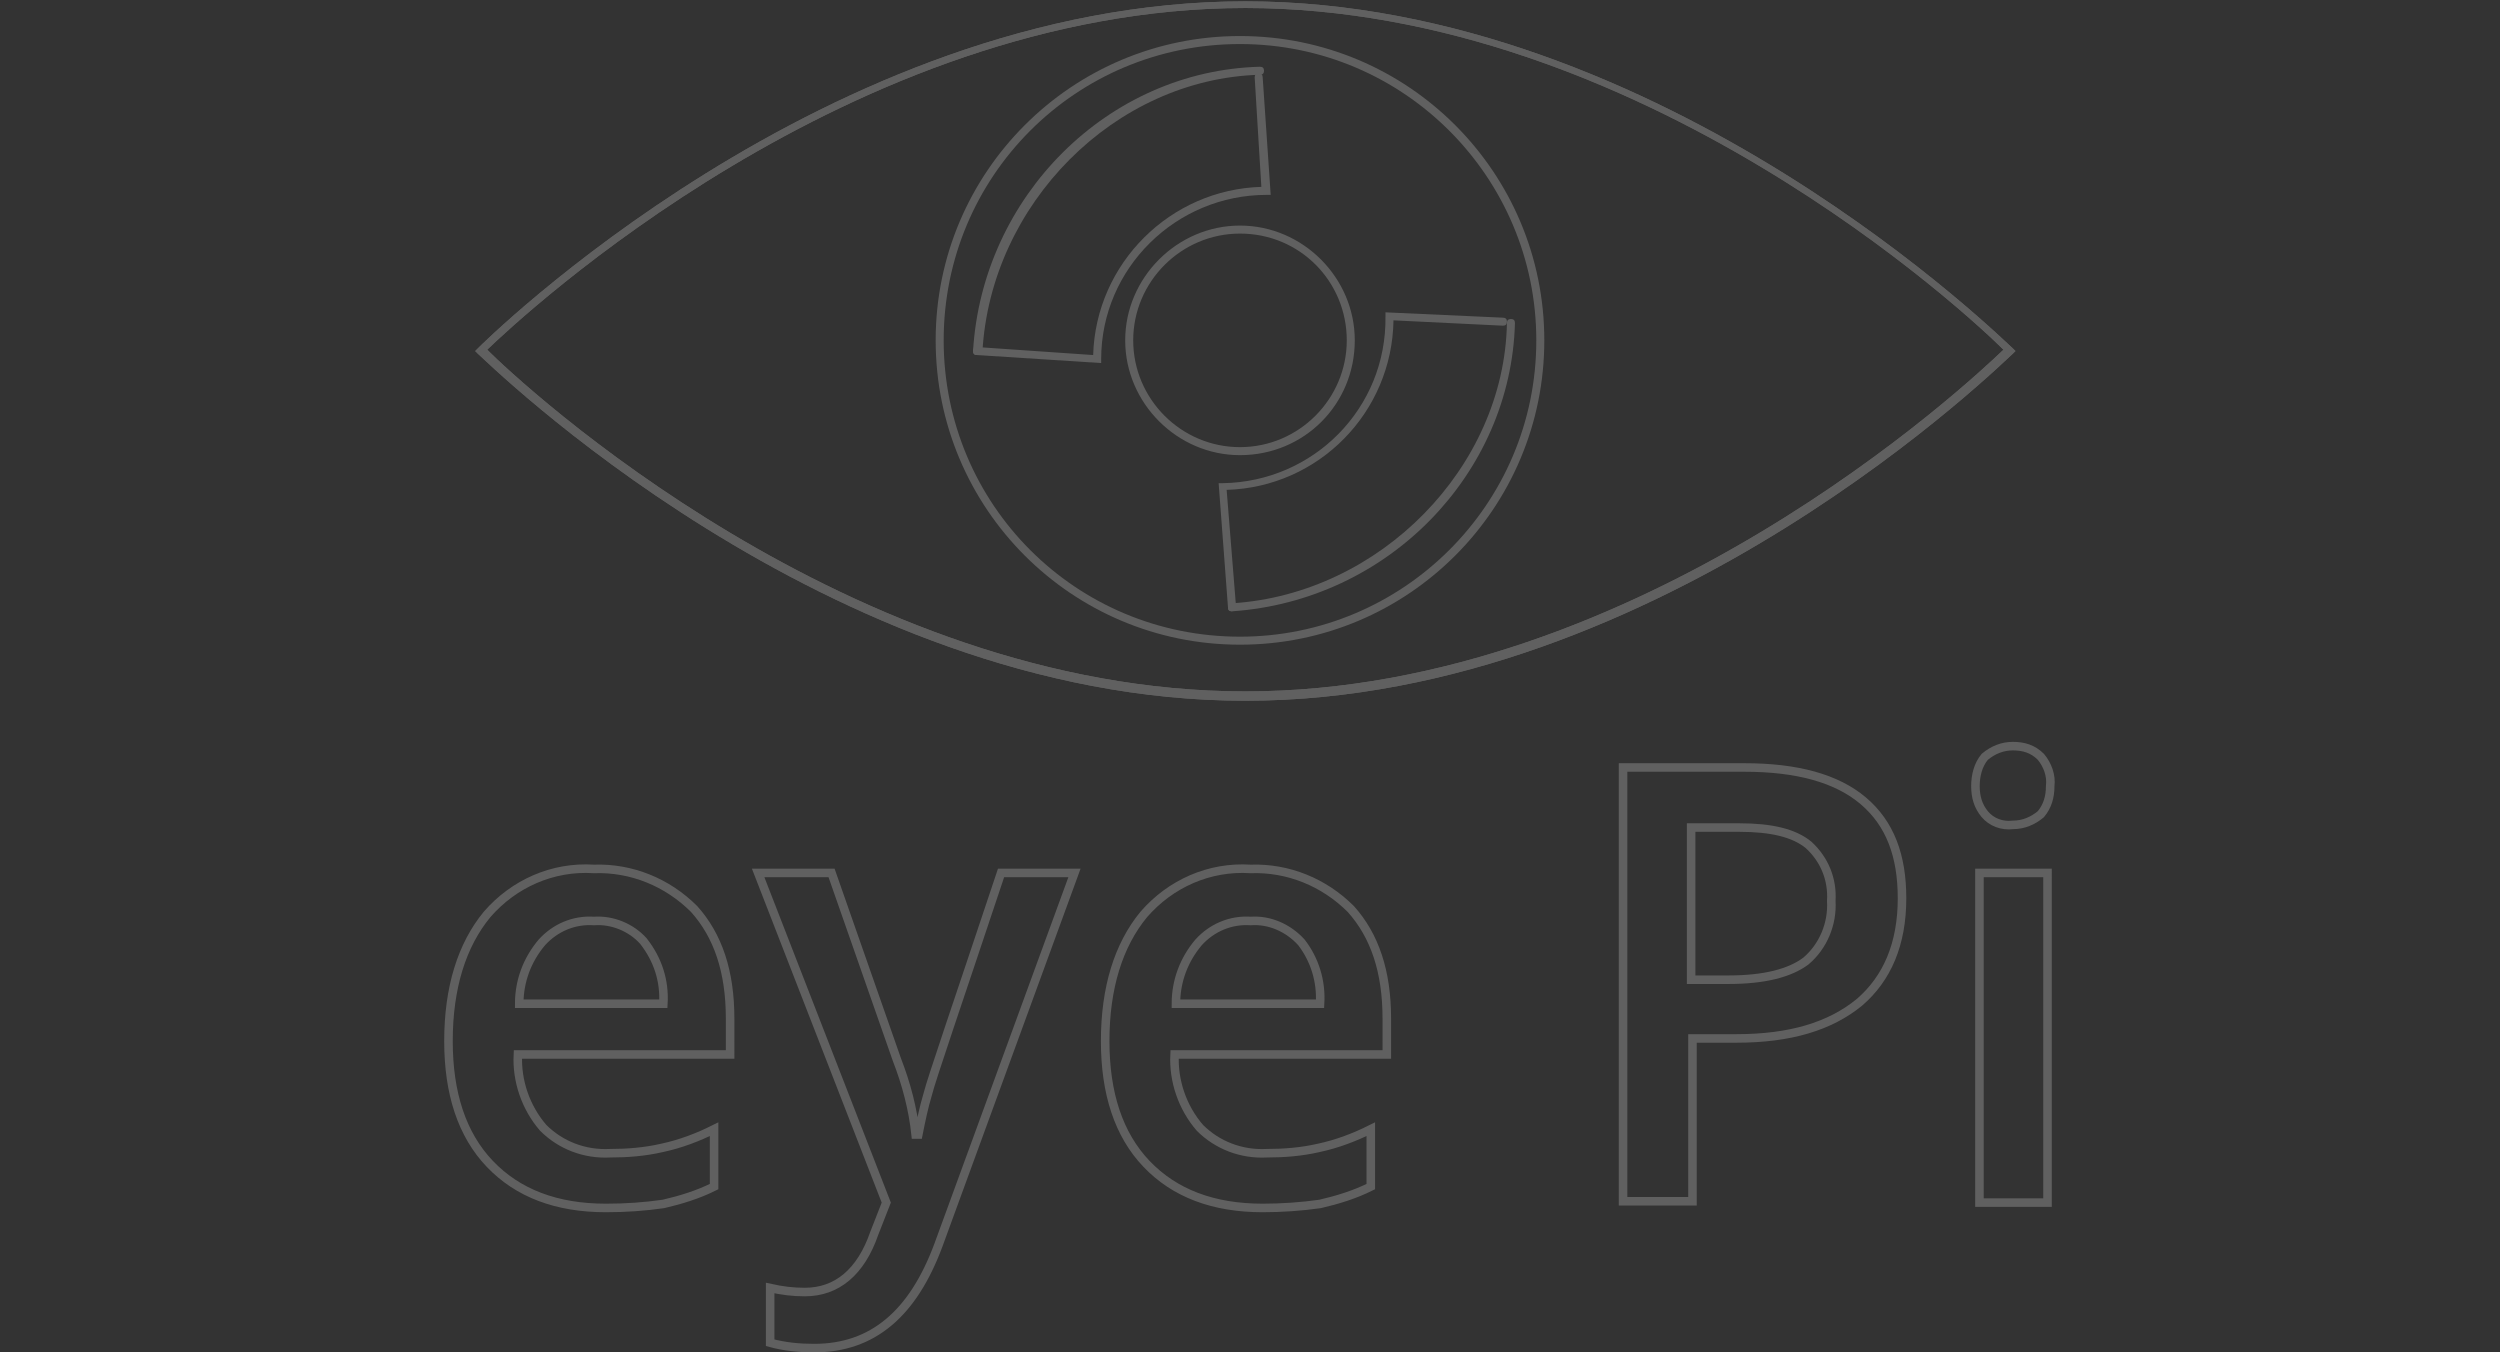 <?xml version="1.0" encoding="utf-8"?>
<!-- Generator: Adobe Illustrator 21.0.2, SVG Export Plug-In . SVG Version: 6.00 Build 0)  -->
<svg version="1.1" id="Layer_1" xmlns="http://www.w3.org/2000/svg" xmlns:xlink="http://www.w3.org/1999/xlink" x="0px" y="0px"
	 viewBox="0 0 187.3 101.3" style="enable-background:new 0 0 187.3 101.3;" xml:space="preserve">
<rect x="0" y="0" width="187.3" height="101.3" fill="#333333" stroke="none"/>
<style type="text/css">
	.st0{fill:#606060;}
	.st1{fill:none;stroke:#FFFFFF;stroke-width:1.2;stroke-miterlimit:10;}
	.st2{fill:none;stroke:#606060;stroke-width:0.64;stroke-linecap:round;stroke-miterlimit:10;}
</style>
<title>eye</title>
<g id="Layer_2">
	<g id="Layer_1-2">
		<path class="st0" d="M93.3,52.5c-31.4,0-57.2-25.8-57.5-26l-0.2-0.2l0.2-0.2c0.3-0.3,26.1-26,57.5-26s57.2,25.8,57.5,26l0.2,0.2
			l-0.2,0.2C150.5,26.7,124.7,52.5,93.3,52.5z M36.5,26.2c2.5,2.5,27.2,25.6,56.8,25.6s54.3-23.2,56.8-25.6
			c-2.5-2.5-27.2-25.6-56.8-25.6S39,23.8,36.5,26.2z"/>
		<path class="st1" d="M114.6,25.1"/>
		<path class="st0" d="M82.5,27.2l-9.3-0.6c-0.2,0-0.3-0.1-0.3-0.3c0-0.2,0.1-0.3,0.3-0.3l8.7,0.6c0.2-6.9,5.8-12.4,12.6-12.6
			l-0.5-8.2c0-0.2,0.1-0.3,0.3-0.3c0,0,0,0,0,0c0.2,0,0.3,0.1,0.3,0.3l0.6,8.8h-0.3c-6.8,0-12.4,5.5-12.4,12.3c0,0,0,0,0,0V27.2z"/>
		<path class="st0" d="M73.2,26.6L73.2,26.6c-0.2,0-0.3-0.1-0.3-0.3C73.6,14.7,83,5.3,94.4,5l0,0c0.2,0,0.3,0.1,0.3,0.3
			c0,0.2-0.1,0.3-0.3,0.3c-10.9,0.3-20.2,9.7-20.8,20.8C73.5,26.5,73.4,26.6,73.2,26.6z"/>
		<path class="st1" d="M92.9,46.7"/>
		<path class="st0" d="M92.3,45.8c-0.2,0-0.3-0.1-0.3-0.3l-0.7-9.3h0.3c6.8-0.1,12.3-5.6,12.2-12.5v-0.3l8.8,0.4
			c0.2,0,0.3,0.1,0.3,0.3c0,0.2-0.1,0.3-0.3,0.3c0,0,0,0,0,0l-8.2-0.4c-0.1,6.9-5.6,12.5-12.5,12.7l0.7,8.7
			C92.6,45.6,92.5,45.7,92.3,45.8C92.3,45.8,92.3,45.8,92.3,45.8L92.3,45.8z"/>
		<path class="st0" d="M92.3,45.8c-0.2,0-0.3-0.1-0.3-0.3c0-0.2,0.1-0.3,0.3-0.3c11.1-0.7,20.4-10.2,20.6-21c0-0.2,0.1-0.3,0.3-0.3
			l0,0c0.2,0,0.3,0.1,0.3,0.3c0,0,0,0,0,0C113.2,35.5,104,45,92.3,45.8L92.3,45.8z"/>
		<path class="st2" d="M45.4,90.5c-3.7,0-6.6-1.1-8.7-3.3s-3.1-5.3-3.1-9.2c0-4,1-7.2,2.9-9.5c2-2.3,4.9-3.6,8-3.4
			c2.8-0.1,5.5,1,7.5,3c1.8,2,2.7,4.7,2.7,8.2V79H38.8c-0.1,2,0.6,4,1.9,5.5c1.3,1.3,3.1,2,5,1.9c1.3,0,2.6-0.1,3.9-0.4
			c1.4-0.3,2.7-0.8,3.9-1.4v4.3c-1.2,0.6-2.5,1-3.8,1.3C48.3,90.4,46.9,90.5,45.4,90.5z M44.5,69c-1.5-0.1-2.9,0.5-3.9,1.6
			c-1.1,1.3-1.7,2.9-1.7,4.6h10.8c0.1-1.7-0.4-3.3-1.5-4.7C47.3,69.5,45.9,68.9,44.5,69z"/>
		<path class="st2" d="M56.8,65.4h5.5l4.9,14c0.7,1.8,1.2,3.7,1.4,5.6h0.2c0.2-1,0.4-2,0.7-3c0.3-1.2,2.2-6.7,5.5-16.6h5.5
			L70.3,93.3c-1.9,5.1-4.9,7.7-9.3,7.7c-1.1,0-2.2-0.1-3.3-0.4v-4.1c0.9,0.2,1.7,0.3,2.6,0.3c2.4,0,4.2-1.5,5.2-4.4l0.9-2.3
			L56.8,65.4z"/>
		<path class="st2" d="M94.6,90.5c-3.7,0-6.6-1.1-8.7-3.3c-2.1-2.2-3.1-5.3-3.1-9.2c0-4,1-7.2,2.9-9.5c2-2.3,4.9-3.6,8-3.4
			c2.8-0.1,5.5,1,7.5,3c1.8,2,2.7,4.7,2.7,8.2V79H88c-0.1,2,0.6,4,1.9,5.5c1.3,1.3,3.1,2,5,1.9c1.3,0,2.6-0.1,3.9-0.4
			c1.4-0.3,2.7-0.8,3.9-1.4v4.3c-1.2,0.6-2.5,1-3.8,1.3C97.5,90.4,96,90.5,94.6,90.5z M93.7,69c-1.5-0.1-2.9,0.5-3.9,1.6
			c-1.1,1.3-1.7,2.9-1.7,4.6h10.8c0.1-1.7-0.4-3.3-1.4-4.6C96.5,69.5,95.1,68.9,93.7,69z"/>
		<path class="st2" d="M142.5,67.3c0,3.4-1.1,6-3.2,7.8c-2.2,1.8-5.2,2.7-9.2,2.7h-3.3v12.2h-5.2V57.5h9.1c3.9,0,6.9,0.8,8.9,2.5
			C141.6,61.7,142.5,64.1,142.5,67.3z M126.8,73.4h2.7c2.7,0,4.6-0.5,5.8-1.4c1.3-1.1,2-2.8,1.9-4.5c0.1-1.6-0.5-3.1-1.7-4.2
			c-1.1-0.9-2.8-1.3-5.2-1.3h-3.6V73.4z"/>
		<path class="st2" d="M148,58.9c0-0.8,0.2-1.6,0.7-2.2c0.6-0.5,1.3-0.8,2.1-0.8c0.8,0,1.5,0.2,2.1,0.8c0.5,0.6,0.8,1.4,0.7,2.2
			c0,0.8-0.2,1.5-0.7,2.1c-0.6,0.5-1.3,0.8-2.1,0.8c-0.8,0.1-1.6-0.2-2.1-0.8C148.2,60.4,148,59.7,148,58.9z M153.4,90.1h-5.1V65.4
			h5.1V90.1z"/>
		<path class="st0" d="M92.9,34.1c-4.7,0-8.6-3.9-8.6-8.6s3.9-8.6,8.6-8.6s8.6,3.9,8.6,8.6C101.5,30.3,97.7,34.1,92.9,34.1z
			 M92.9,17.5c-4.4,0-8,3.6-8,8c0,4.4,3.6,8,8,8c4.4,0,8-3.6,8-8C100.9,21.1,97.4,17.5,92.9,17.5C92.9,17.5,92.9,17.5,92.9,17.5
			L92.9,17.5z"/>
		<path class="st0" d="M93.3,52.5c-31.4,0-57.2-25.8-57.5-26l-0.2-0.2l0.2-0.2c0.3-0.3,26.1-26,57.5-26s57.2,25.8,57.5,26l0.2,0.2
			l-0.2,0.2C150.5,26.7,124.7,52.5,93.3,52.5z M36.5,26.2c2.5,2.5,27.2,25.6,56.8,25.6s54.3-23.2,56.8-25.6
			c-2.5-2.5-27.2-25.6-56.8-25.6S39,23.8,36.5,26.2z"/>
		<path class="st0" d="M92.9,48.3c-12.6,0-22.8-10.2-22.8-22.8c0-12.6,10.2-22.8,22.8-22.8s22.8,10.2,22.8,22.8c0,0,0,0,0,0
			C115.7,38.1,105.5,48.3,92.9,48.3z M92.9,3.3c-12.3,0-22.2,9.9-22.2,22.2c0,12.3,9.9,22.2,22.2,22.2c12.2,0,22.2-9.9,22.2-22.2
			C115.1,13.3,105.2,3.3,92.9,3.3L92.9,3.3z"/>
	</g>
</g>
</svg>
